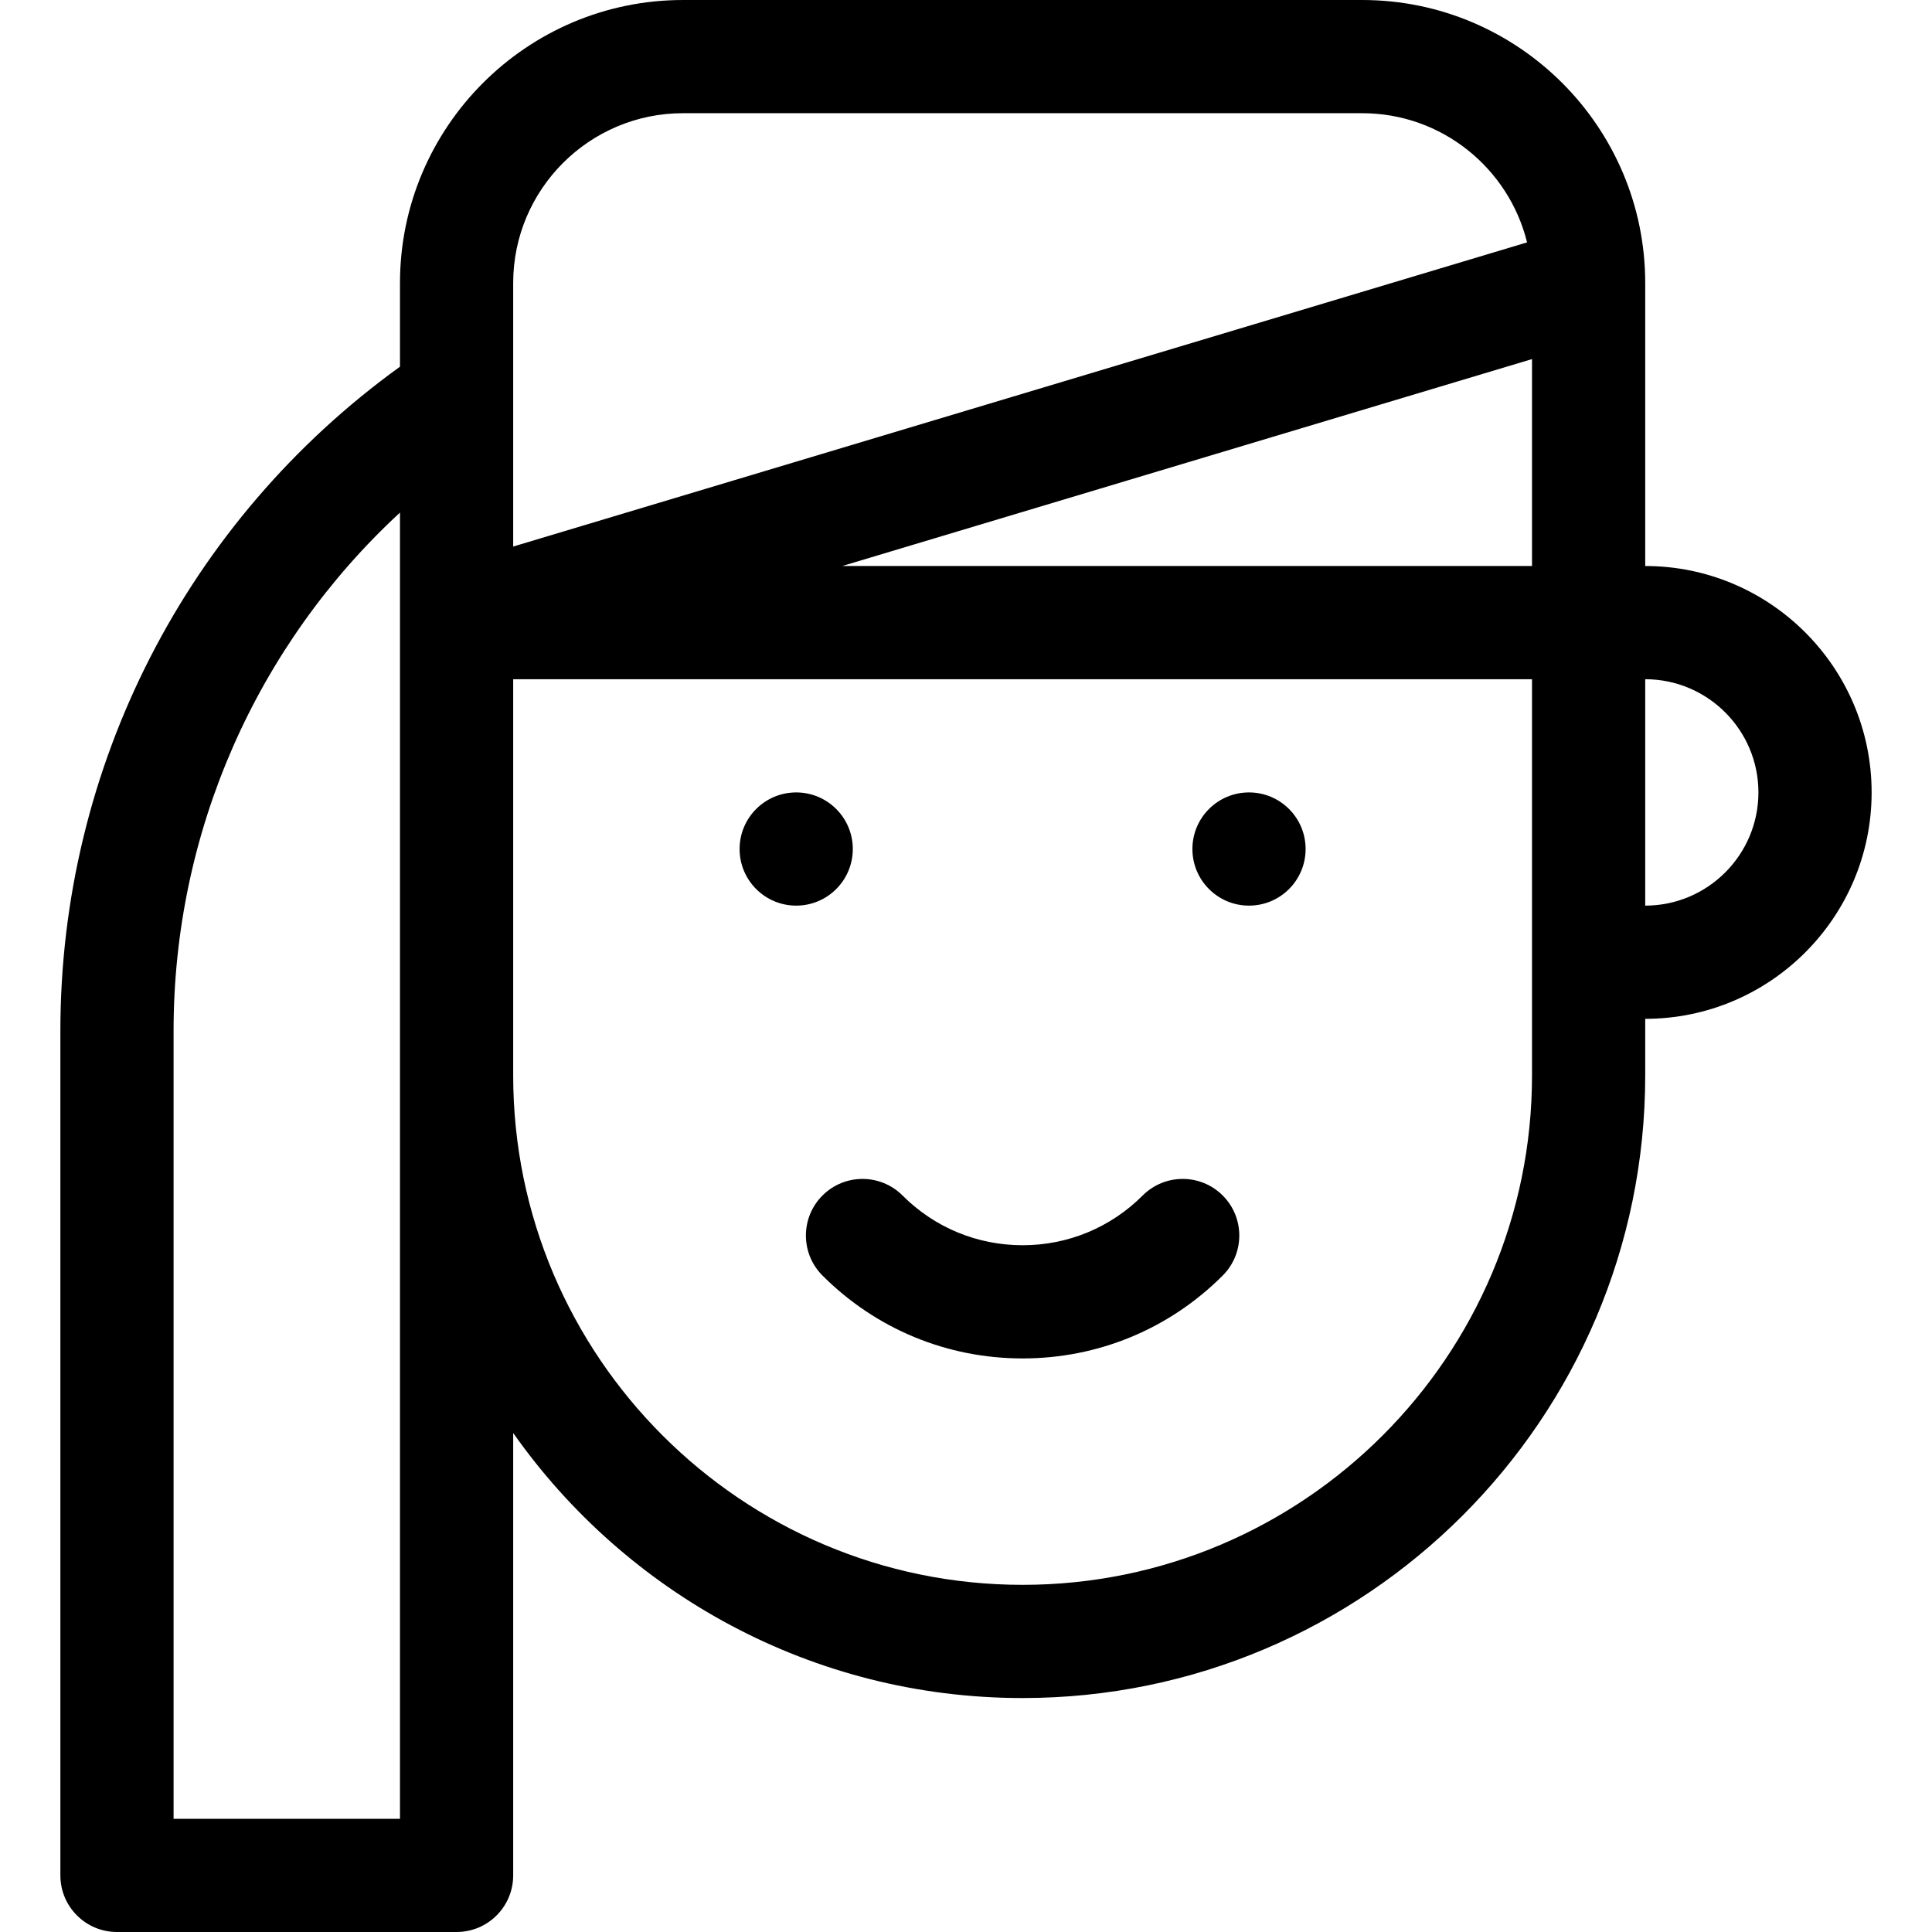 <?xml version="1.0" encoding="iso-8859-1"?>
<!-- Generator: Adobe Illustrator 19.0.0, SVG Export Plug-In . SVG Version: 6.00 Build 0)  -->
<svg version="1.1" id="Layer_1" xmlns="http://www.w3.org/2000/svg" xmlns:xlink="http://www.w3.org/1999/xlink" x="0px" y="0px"
	 viewBox="0 0 512 512" style="enable-background:new 0 0 512 512;" xml:space="preserve">
<g>
	<circle cx="211" cy="225" r="15"/>
	<circle cx="331" cy="225" r="15"/>
	<path d="M302.82,316.819C294.32,325.319,283.02,330,271,330s-23.32-4.681-31.82-13.18c-5.857-5.858-15.355-5.858-21.213,0
		c-5.858,5.858-5.858,15.355,0,21.213C232.133,352.199,250.967,360,271,360s38.867-7.801,53.033-21.967
		c5.857-5.858,5.858-15.355,0-21.213C318.177,310.962,308.679,310.962,302.82,316.819z"/>
	<path d="M436,150V75.209c0.001-0.044,0-0.089,0-0.133V75c0-41.355-33.645-75-75-75H181c-41.355,0-75,33.645-75,75v22.174
		C49.5,137.95,16,203.132,16,273.167V497c0,8.284,6.716,15,15,15h90c8.284,0,15-6.716,15-15V379.758
		C165.885,422.208,215.255,450,271,450c90.981,0,165-74.019,165-165v-15c33.084,0,60-26.916,60-60S469.084,150,436,150z M406,150
		H223.201L406,95.16V150z M136,75c0-24.813,20.187-45,45-45h180c21.103,0,38.85,14.604,43.689,34.233L136,144.84
		C136,134.731,136,85.021,136,75z M106,482H46V273.167c0-52.703,22.001-102.222,60-137.331c0,6.526,0,142.627,0,149.164V482z
		 M406,285c0,74.439-60.561,135-135,135s-135-60.561-135-135V180h270C406,190.488,406,274.483,406,285z M436,240v-60
		c16.542,0,30,13.458,30,30S452.542,240,436,240z"/>
</g>
<g>
</g>
<g>
</g>
<g>
</g>
<g>
</g>
<g>
</g>
<g>
</g>
<g>
</g>
<g>
</g>
<g>
</g>
<g>
</g>
<g>
</g>
<g>
</g>
<g>
</g>
<g>
</g>
<g>
</g>
</svg>
